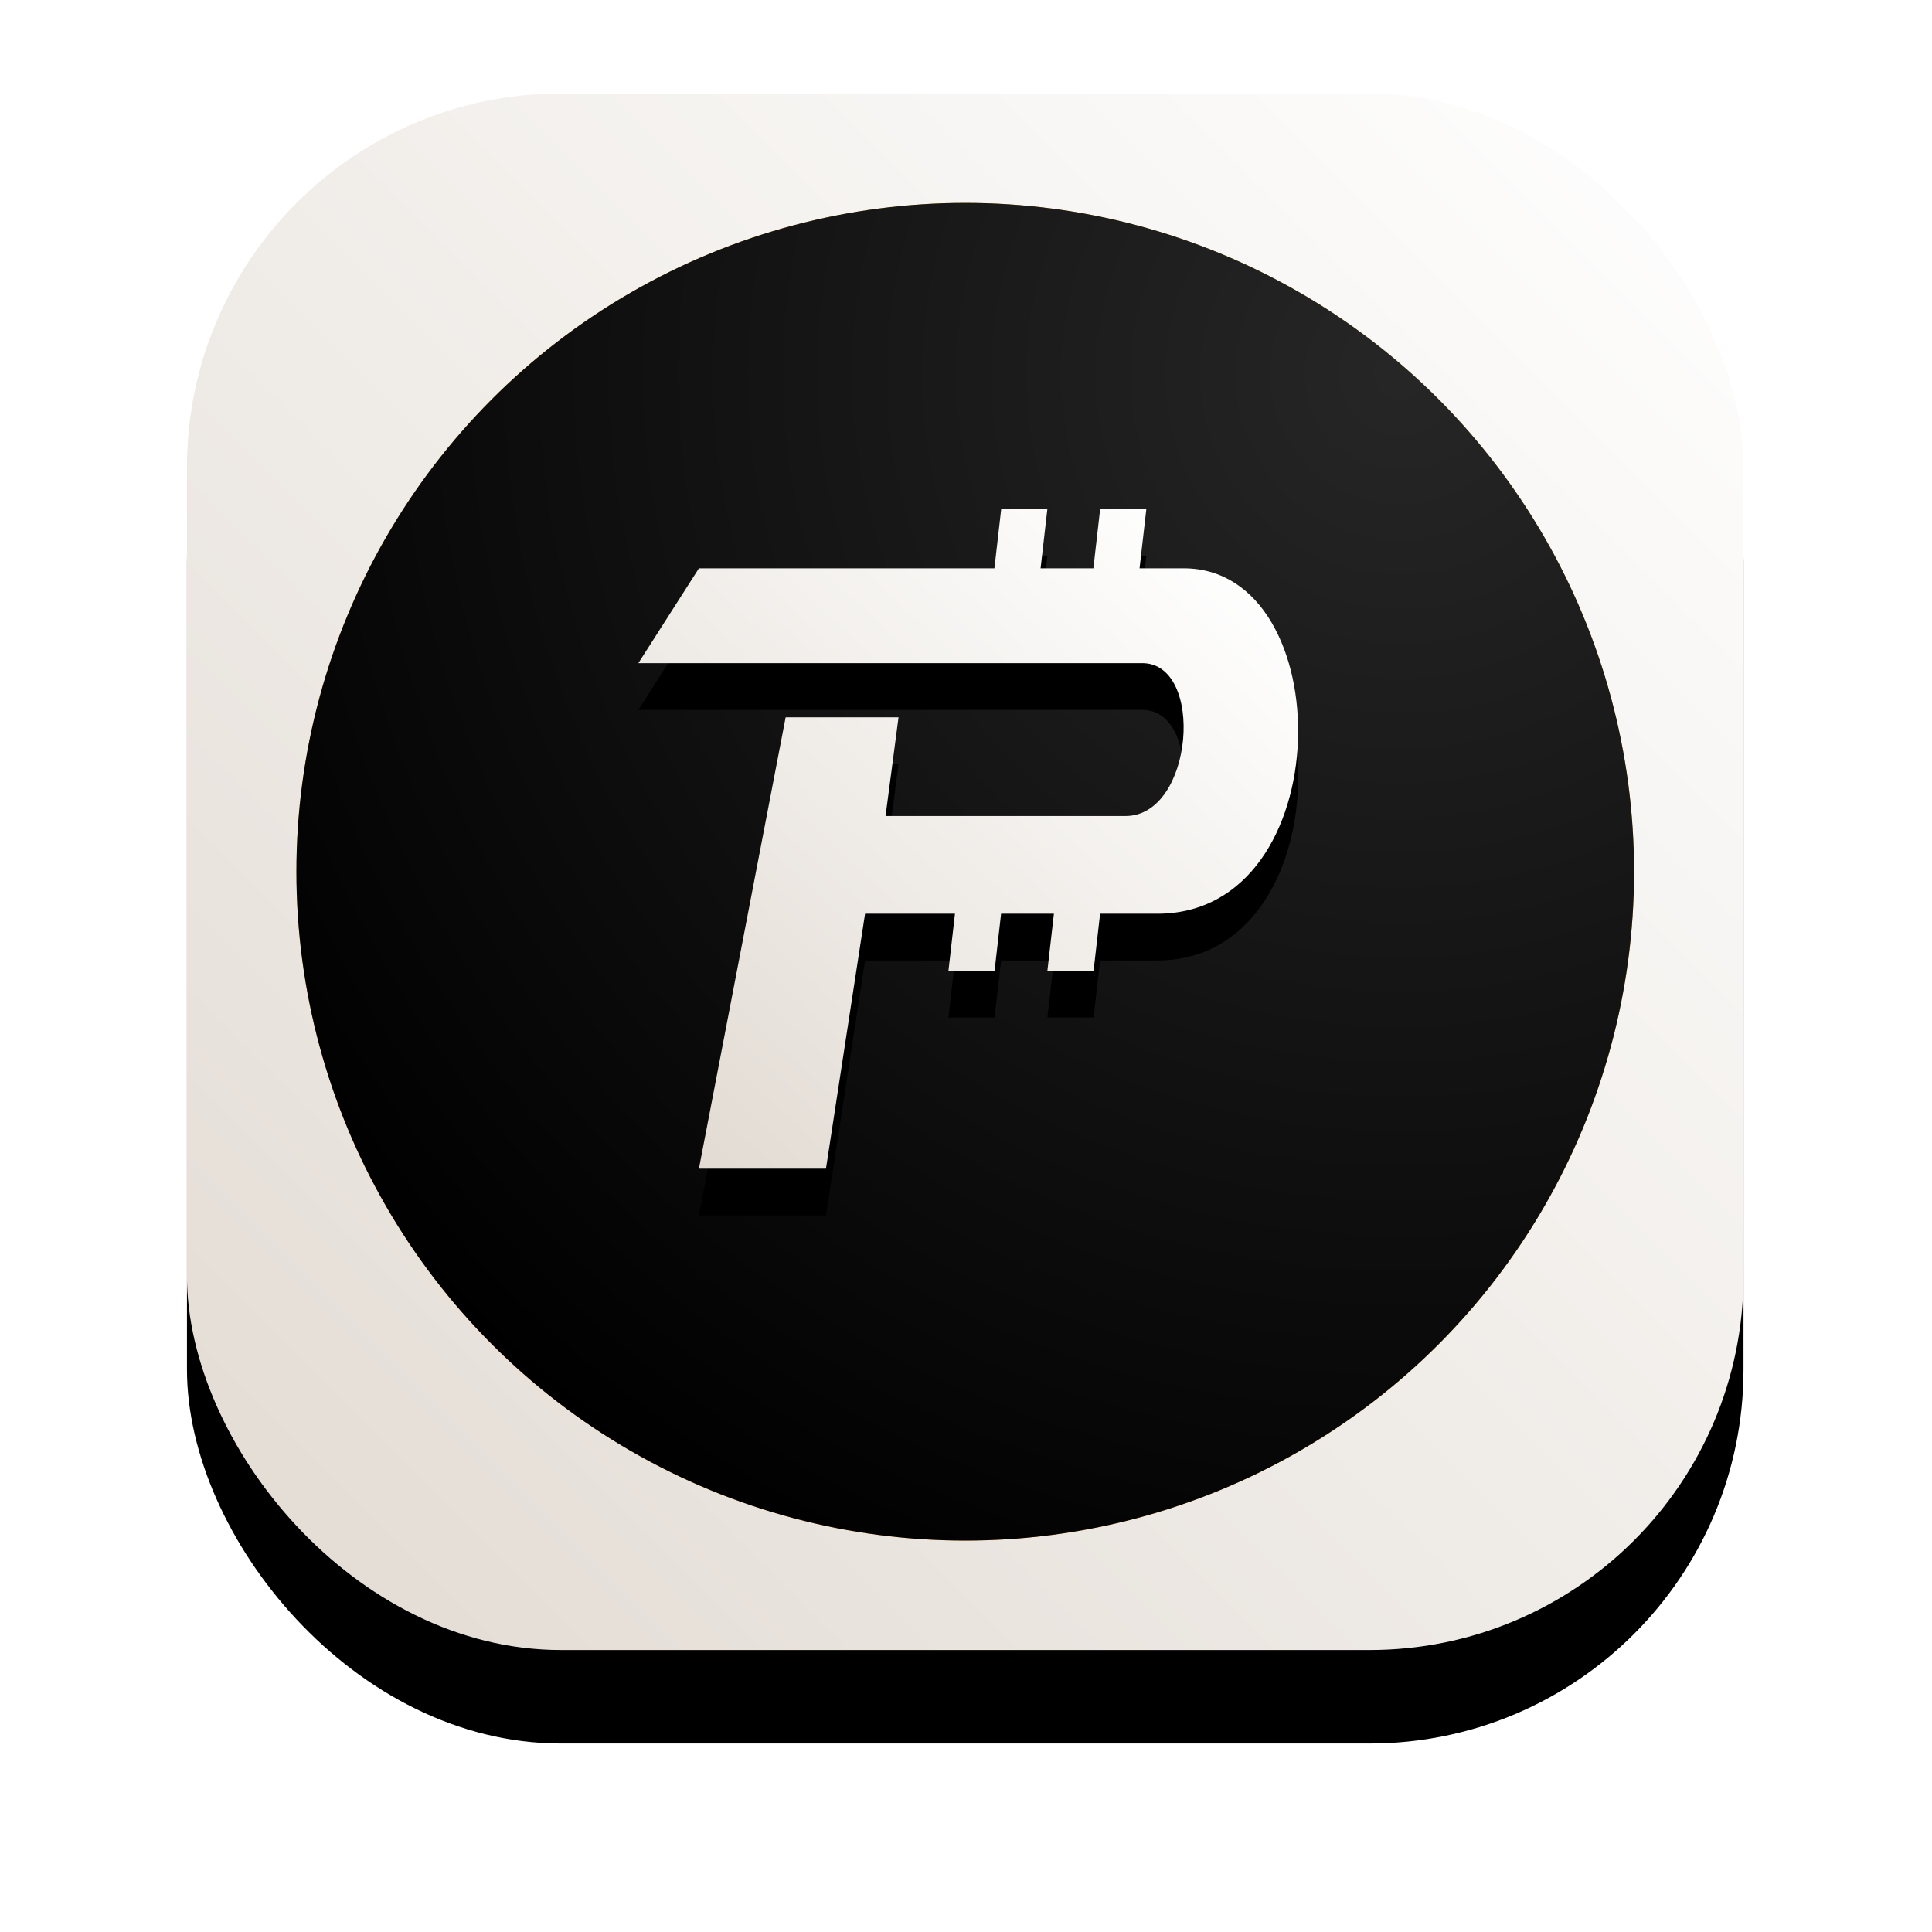 <svg xmlns="http://www.w3.org/2000/svg" xmlns:xlink="http://www.w3.org/1999/xlink" width="124" height="124"><defs><linearGradient x1="100%" y1="0%" x2="0%" y2="100%" id="A"><stop stop-color="#fff" offset="0%"/><stop stop-color="#e2dbd3" offset="100%"/></linearGradient><rect id="B" width="99.902" height="99.902" rx="24"/><filter x="-21.0%" y="-15.0%" width="142.0%" height="142.0%" id="C"><feOffset dy="6" in="SourceAlpha"/><feGaussianBlur stdDeviation="6"/><feColorMatrix values="0 0 0 0 0 0 0 0 0 0 0 0 0 0 0 0 0 0 0.15 0"/></filter><linearGradient x1="100%" y1="0%" x2="0%" y2="100%" id="D"><stop stop-color="#fcc642" offset="0%"/><stop stop-color="#f7941f" offset="100%"/></linearGradient><circle id="E" cx="42.927" cy="42.927" r="42.927"/><filter x="-2.3%" y="-2.3%" width="104.7%" height="104.7%" id="F"><feGaussianBlur stdDeviation="2" in="SourceAlpha"/><feOffset/><feComposite in2="SourceAlpha" operator="arithmetic" k2="-1" k3="1"/><feColorMatrix values="0 0 0 0 0.653 0 0 0 0 0.372 0 0 0 0 0 0 0 0 0.25 0"/></filter><radialGradient cx="82.648%" cy="12.661%" fx="82.648%" fy="12.661%" r="99.901%" id="G"><stop stop-color="#fff" stop-opacity=".15" offset="0%"/><stop stop-color="#fff" stop-opacity="0" offset="100%"/></radialGradient><linearGradient x1="93.233%" y1="13.395%" x2="7.593%" y2="100%" id="H"><stop stop-color="#fff" offset="0%"/><stop stop-color="#e2dbd3" offset="100%"/></linearGradient><path d="M48.2 19.635l-.437 3.816h3.388l.437-3.816h2.964l-.437 3.816h2.836c10.054 0 10.054 22.17-1.69 22.17h-3.678l-.418 3.66H48.2l.418-3.66h-3.39l-.417 3.66H41.85l.418-3.66h-5.77l-2.51 16.364h-8.154l5.567-28.97h7.245l-.833 6.335h15.41c4.367 0 5.107-9.812 1.064-9.812h-32.34l3.887-6.087H44.8l.437-3.816H48.2z" id="I"/><filter x="-24.8%" y="-17.7%" width="149.6%" height="149.6%" id="J"><feOffset dy="3" in="SourceAlpha"/><feGaussianBlur stdDeviation="3"/><feColorMatrix values="0 0 0 0 0.653 0 0 0 0 0.372 0 0 0 0 0 0 0 0 0.25 0"/></filter></defs><g transform="translate(12 6)" fill="none" fill-rule="evenodd"><use fill="#000" filter="url(#C)" xlink:href="#B"/><use fill="url(#A)" xlink:href="#B"/><g transform="translate(7.024 7.024)"><use fill="url(#D)" xlink:href="#E"/><use fill="#000" filter="url(#F)" xlink:href="#E"/><circle fill="url(#G)" cx="42.927" cy="42.927" r="42.927"/><use fill="#000" filter="url(#J)" xlink:href="#I"/><use fill="url(#H)" xlink:href="#I"/></g></g></svg>